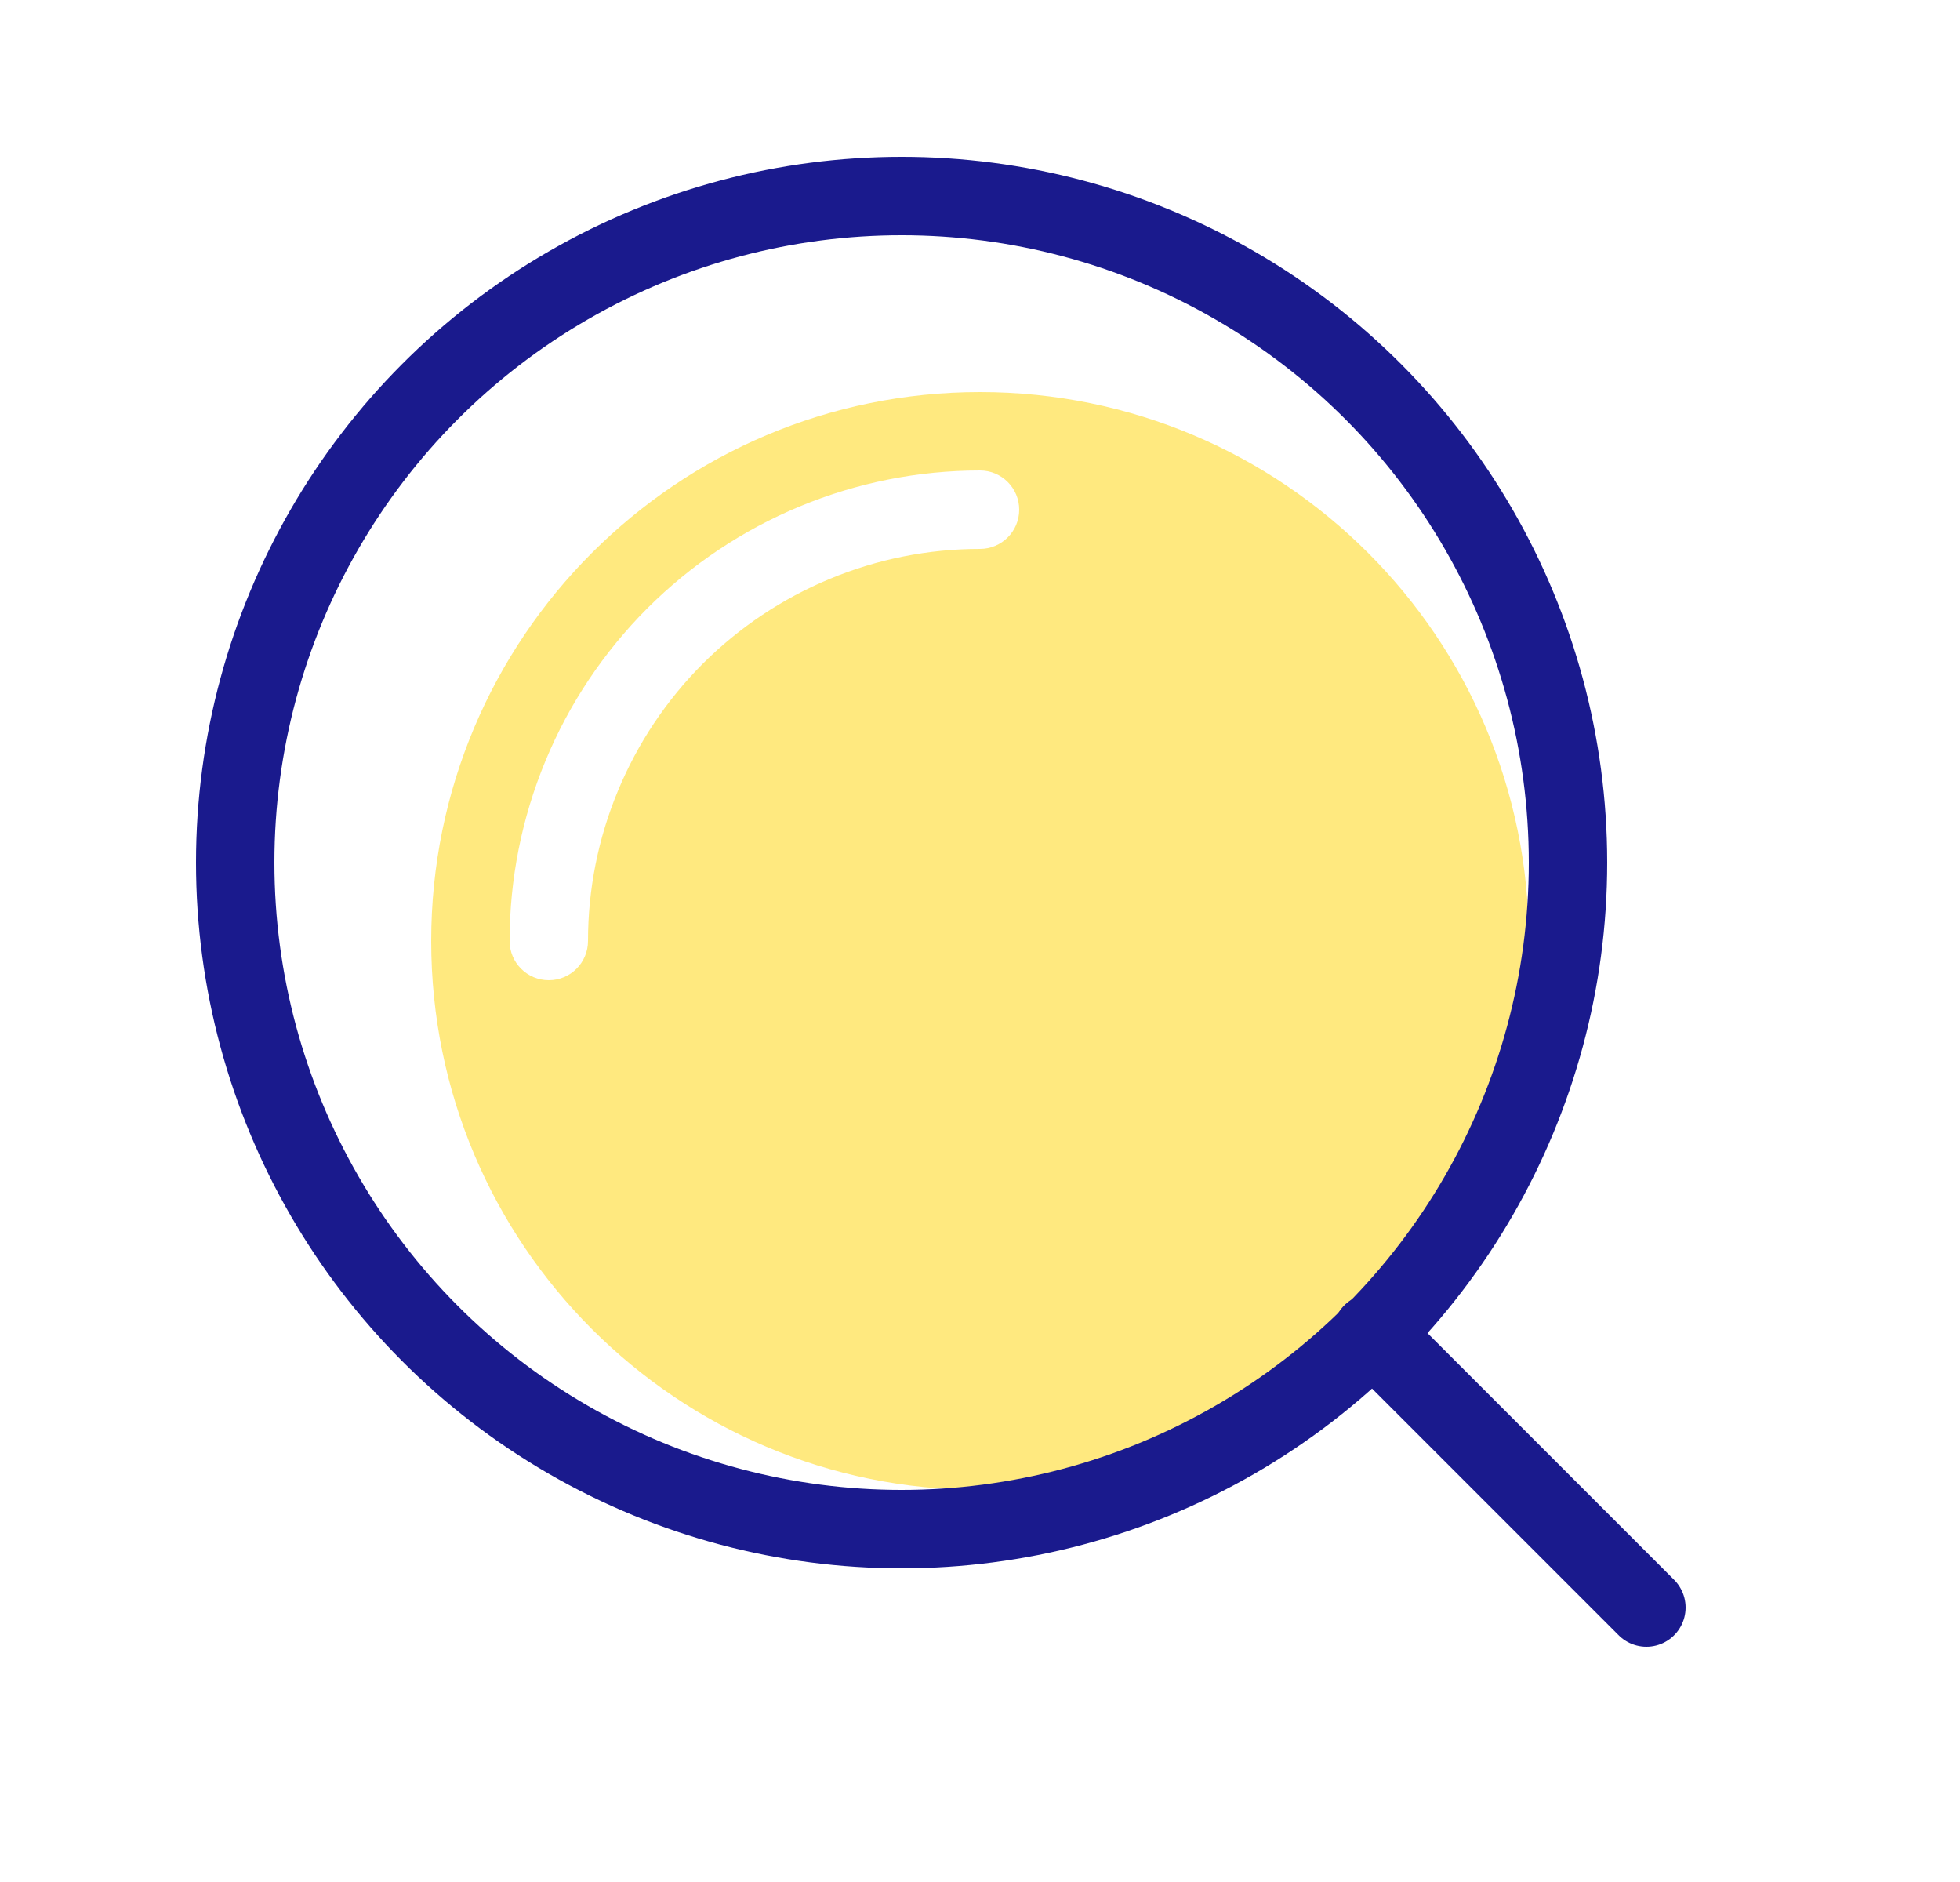 <svg width="25" height="24" viewBox="0 0 25 24" fill="none" xmlns="http://www.w3.org/2000/svg">
<path fill-rule="evenodd" clip-rule="evenodd" d="M12.5 19C16.366 19 19.5 15.866 19.5 12C19.5 8.134 16.366 5 12.5 5C8.634 5 5.5 8.134 5.5 12C5.5 15.866 8.634 19 12.5 19ZM10.587 7.381C11.193 7.129 11.843 7 12.5 7C12.776 7 13 6.776 13 6.5C13 6.224 12.776 6 12.5 6C11.712 6 10.932 6.155 10.204 6.457C9.476 6.758 8.815 7.2 8.257 7.757C7.7 8.315 7.258 8.976 6.957 9.704C6.655 10.432 6.5 11.212 6.5 12C6.5 12.276 6.724 12.5 7 12.5C7.276 12.5 7.5 12.276 7.5 12C7.5 11.343 7.629 10.693 7.881 10.087C8.132 9.48 8.5 8.929 8.964 8.464C9.429 8 9.98 7.632 10.587 7.381Z" fill="#FFD400" fill-opacity="0.5"/>
<path d="M21 20.5L17.5 17" stroke="#1A1A8D" stroke-linecap="round"/>
<circle cx="11.5" cy="11" r="8.5" stroke="#1A1A8D"/>
</svg>
